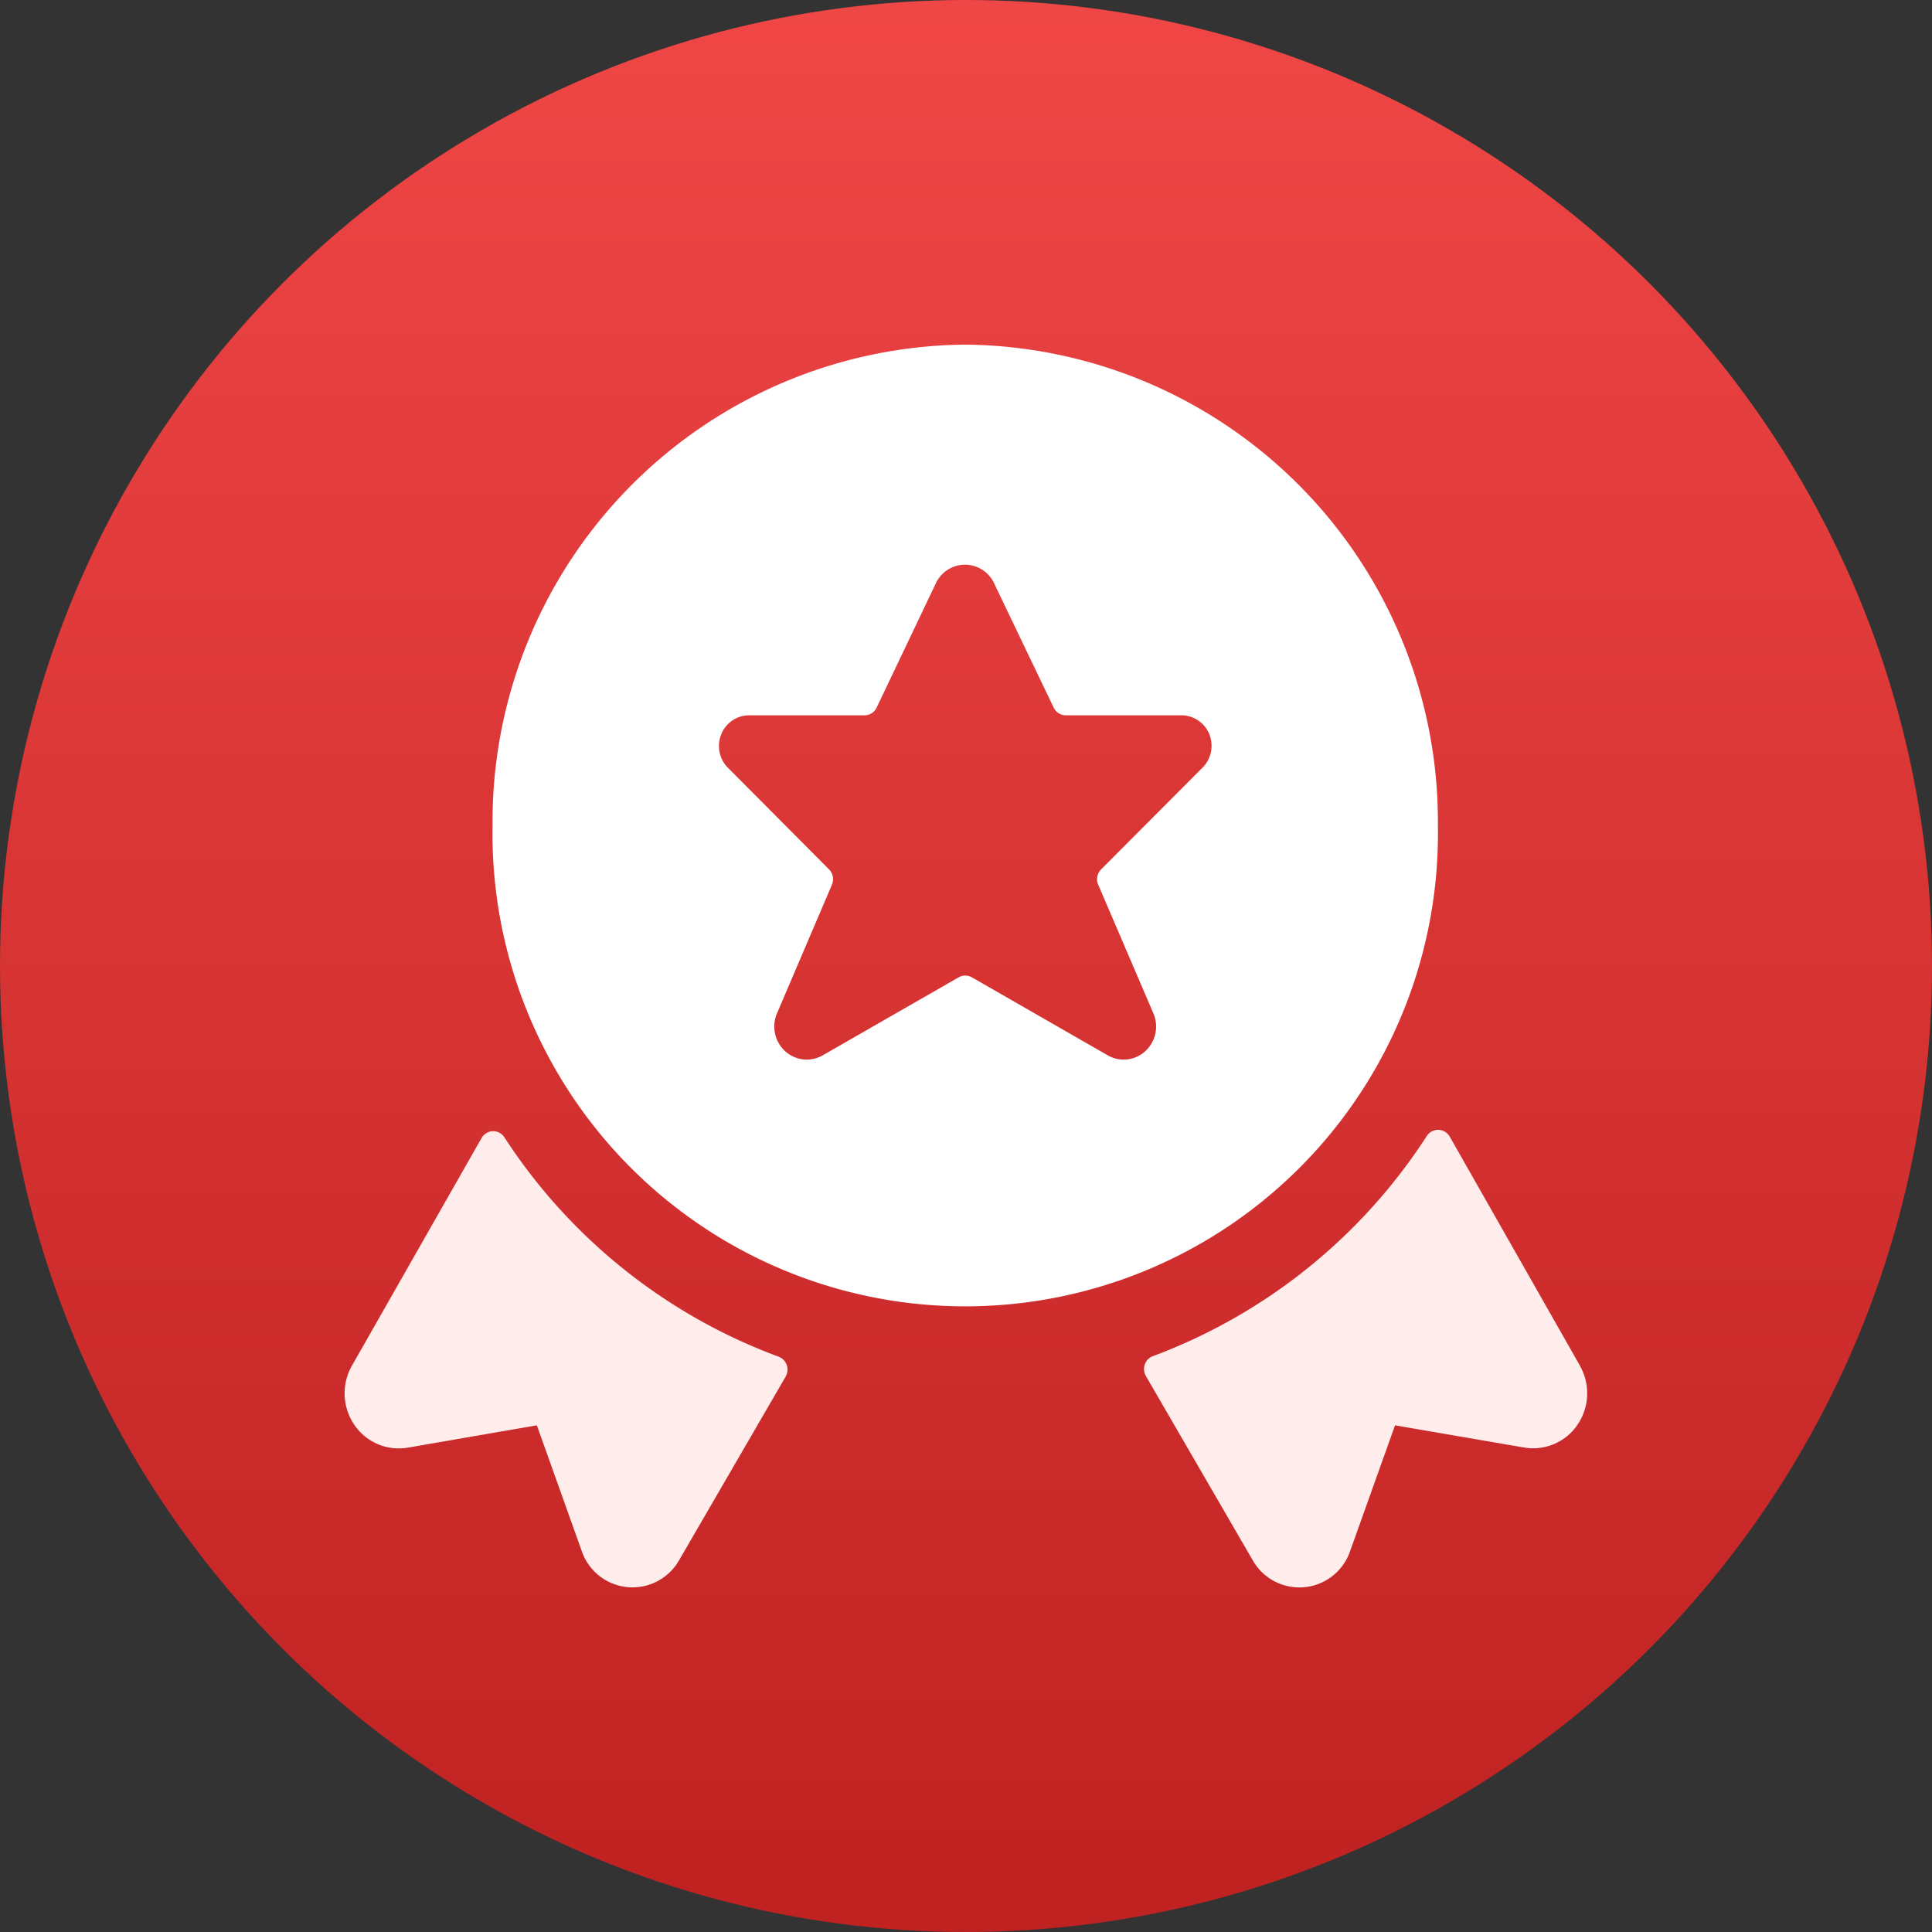 <svg id="Layer_1" data-name="Layer 1" xmlns="http://www.w3.org/2000/svg" xmlns:xlink="http://www.w3.org/1999/xlink" viewBox="0 0 16 16"><rect x="0" y="0" width="16" height="16" fill="#333333" stroke="none"/><defs><style>.cls-1{fill:url(#linear-gradient);}.cls-2{fill:#fff;}.cls-2,.cls-3{fill-rule:evenodd;}.cls-3{fill:#ffedec;}</style><linearGradient id="linear-gradient" x1="8" y1="-0.45" x2="8" y2="15.6" gradientUnits="userSpaceOnUse"><stop offset="0" stop-color="#f14747"/><stop offset="1" stop-color="#c02222"/></linearGradient></defs><circle class="cls-1" cx="8" cy="8" r="8"/><path class="cls-2" d="M7.993,2.854A3.951,3.951,0,0,0,4.079,6.841a3.915,3.915,0,1,0,7.829,0A3.951,3.951,0,0,0,7.993,2.854Zm1.956,3.513L9.119,7.2a.115.115,0,0,0-.024.127l.461,1.075A.277.277,0,0,1,9.483,8.707a.265.265,0,0,1-.307.034l-1.127-.647a.111.111,0,0,0-.11,0L6.811,8.741A.265.265,0,0,1,6.504,8.707a.277.277,0,0,1-.073-.306l.459-1.075A.116.116,0,0,0,6.866,7.2l-.828-.832a.257.257,0,0,1-.066-.284.249.249,0,0,1,.239-.16h.948a.112.112,0,0,0,.101-.064l.492-1.033a.266.266,0,0,1,.479,0l.495,1.033a.112.112,0,0,0,.101.064h.948a.25.25,0,0,1,.241.159A.257.257,0,0,1,9.949,6.367Z"/><path class="cls-3" d="M13.085,11.311l-1.079-1.898a.111.111,0,0,0-.19-.005,4.623,4.623,0,0,1-2.268,1.823.112.112,0,0,0-.067.068.116.116,0,0,0,.009.097l.886,1.528a.444.444,0,0,0,.805-.078l.372-1.042,1.07.184a.444.444,0,0,0,.442-.19.463.463,0,0,0,.019-.488ZM4.178,9.42a.111.111,0,0,0-.097-.052.113.113,0,0,0-.093.057l-1.074,1.886a.463.463,0,0,0,.02.488.444.444,0,0,0,.442.19l1.07-.185L4.818,12.846a.444.444,0,0,0,.805.077l.883-1.522a.116.116,0,0,0,.009-.097.113.113,0,0,0-.068-.069A4.614,4.614,0,0,1,4.178,9.42Z"/></svg>